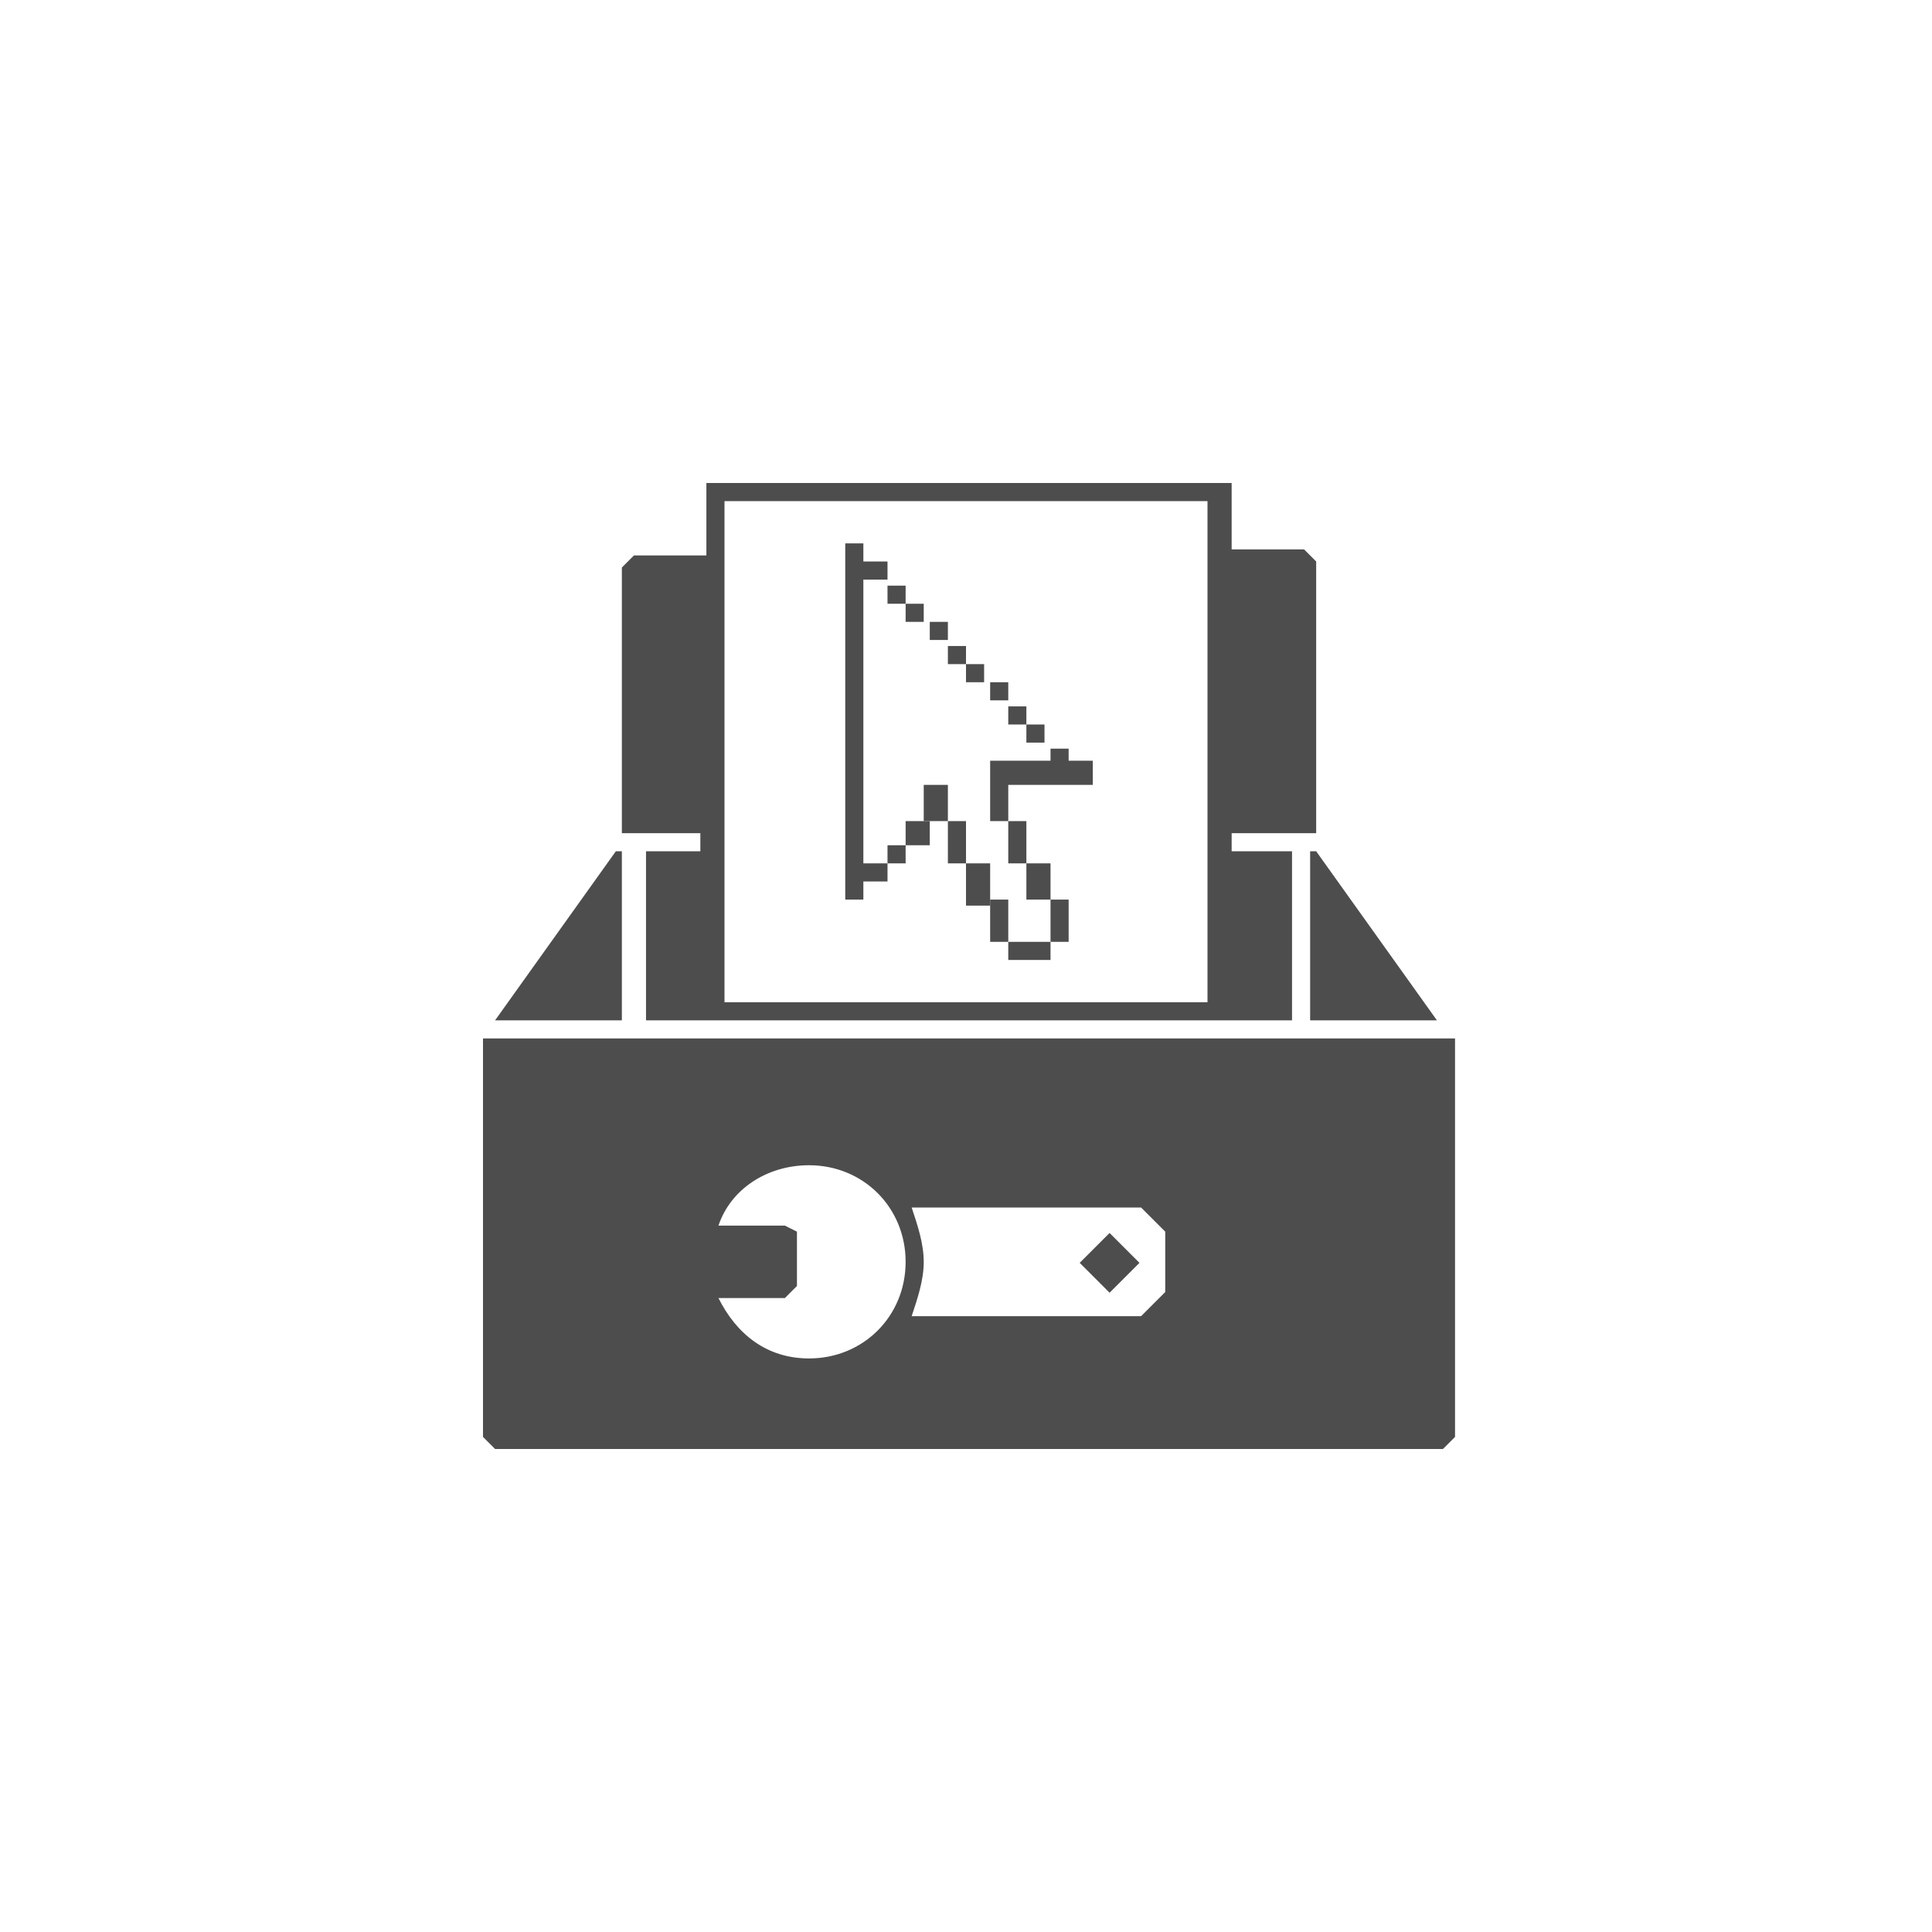 <?xml version="1.0" encoding="utf-8"?>
<!-- Generator: Adobe Illustrator 18.1.0, SVG Export Plug-In . SVG Version: 6.00 Build 0)  -->
<!DOCTYPE svg PUBLIC "-//W3C//DTD SVG 1.1//EN" "http://www.w3.org/Graphics/SVG/1.1/DTD/svg11.dtd">
<svg version="1.1" xmlns="http://www.w3.org/2000/svg" xmlns:xlink="http://www.w3.org/1999/xlink" x="0px" y="0px" width="32px"
	 height="32px" viewBox="0 0 32 32" enable-background="new 0 0 32 32" xml:space="preserve">
<g id="icons">
	<g>
		<g>
			<polygon fill="#4D4D4D" points="21.7,16.9 23.8,16.9 21.8,14.1 21.7,14.1 			"/>
			<polygon fill="#4D4D4D" points="10.3,14.1 10.2,14.1 8.2,16.9 10.3,16.9 			"/>
			
				<rect x="18" y="20.6" transform="matrix(-0.707 -0.707 0.707 -0.707 16.54 48.702)" fill="#4D4D4D" width="0.7" height="0.7"/>
			<path fill="#4D4D4D" d="M8,17.2v6.6L8.2,24h15.7l0.2-0.2v-6.6H8z M13.4,22.5c-0.7,0-1.2-0.4-1.5-1H13l0.2-0.2v-0.9L13,20.3h-1.1
				c0.2-0.6,0.8-1,1.5-1c0.9,0,1.6,0.7,1.6,1.6C15,21.8,14.3,22.5,13.4,22.5z M19.3,21.4l-0.4,0.4h-3.8l0,0c0.1-0.3,0.2-0.6,0.2-0.9
				c0-0.3-0.1-0.6-0.2-0.9l0,0h3.8l0.4,0.4V21.4z"/>
			<path fill="#4D4D4D" d="M11.7,14.1h-1v2.8h1h8.7h1v-2.8h-1v-0.3h1.4V9.3l-0.2-0.2h-1.2V8h-8.7v1.2h-1.2l-0.2,0.2v4.4h1.3V14.1z
				 M12,9.2V8.3h8v0.9v7.4h-8V9.2z"/>
		</g>
		<g>
			<g>
				<g>
					<polygon fill="#4D4D4D" points="18.1,12.6 18.1,13 16.7,13 16.7,13.6 16.7,13.6 16.4,13.6 16.4,12.6 16.4,12.6 16.7,12.6 
						17.4,12.6 17.4,12.4 17.7,12.4 17.7,12.6 					"/>
					<polygon fill="#4D4D4D" points="17.7,14.9 17.7,15.6 17.4,15.6 17.4,15.6 17.4,14.9 17.4,14.9 					"/>
					<rect x="17" y="12" fill="#4D4D4D" width="0.3" height="0.3"/>
					<polygon fill="#4D4D4D" points="17.4,14.3 17.4,14.9 17.4,14.9 17,14.9 17,14.3 17,14.3 					"/>
					<polygon fill="#4D4D4D" points="17.4,15.6 17.4,15.9 16.7,15.9 16.7,15.6 16.7,15.6 17.4,15.6 					"/>
					<rect x="16.7" y="11.7" fill="#4D4D4D" width="0.3" height="0.3"/>
					<polygon fill="#4D4D4D" points="17,13.6 17,14.3 17,14.3 16.7,14.3 16.7,13.6 16.7,13.6 					"/>
					<polygon fill="#4D4D4D" points="16.7,14.9 16.7,15.6 16.7,15.6 16.4,15.6 16.4,14.9 					"/>
					<rect x="16.4" y="11.3" fill="#4D4D4D" width="0.3" height="0.3"/>
					<polygon fill="#4D4D4D" points="16.4,14.9 16.4,15 16,15 16,14.3 16,14.3 16.4,14.3 					"/>
					<rect x="16" y="11" fill="#4D4D4D" width="0.3" height="0.3"/>
					<polygon fill="#4D4D4D" points="16,13.6 16,14.3 16,14.3 15.7,14.3 15.7,13.6 15.7,13.6 					"/>
					<rect x="15.7" y="10.7" fill="#4D4D4D" width="0.3" height="0.3"/>
					<rect x="15.4" y="10.3" fill="#4D4D4D" width="0.3" height="0.3"/>
					<polygon fill="#4D4D4D" points="15.7,13.6 15.7,13.6 15.4,13.6 15.3,13.6 15.3,13 15.7,13 					"/>
					<rect x="15" y="10" fill="#4D4D4D" width="0.3" height="0.3"/>
					<polygon fill="#4D4D4D" points="15.4,13.6 15.4,14 15,14 15,13.6 15.3,13.6 					"/>
					<rect x="14.7" y="14" fill="#4D4D4D" width="0.3" height="0.3"/>
					<rect x="14.7" y="9.7" fill="#4D4D4D" width="0.3" height="0.3"/>
					<polygon fill="#4D4D4D" points="14.7,14.3 14.7,14.6 14.3,14.6 14.3,14.9 14,14.9 14,9 14.3,9 14.3,9.3 14.7,9.3 14.7,9.6 
						14.3,9.6 14.3,14.3 					"/>
				</g>
			</g>
		</g>
	</g>
</g>
<g id="working">
</g>
<g id="colour:_negative">
</g>
</svg>
